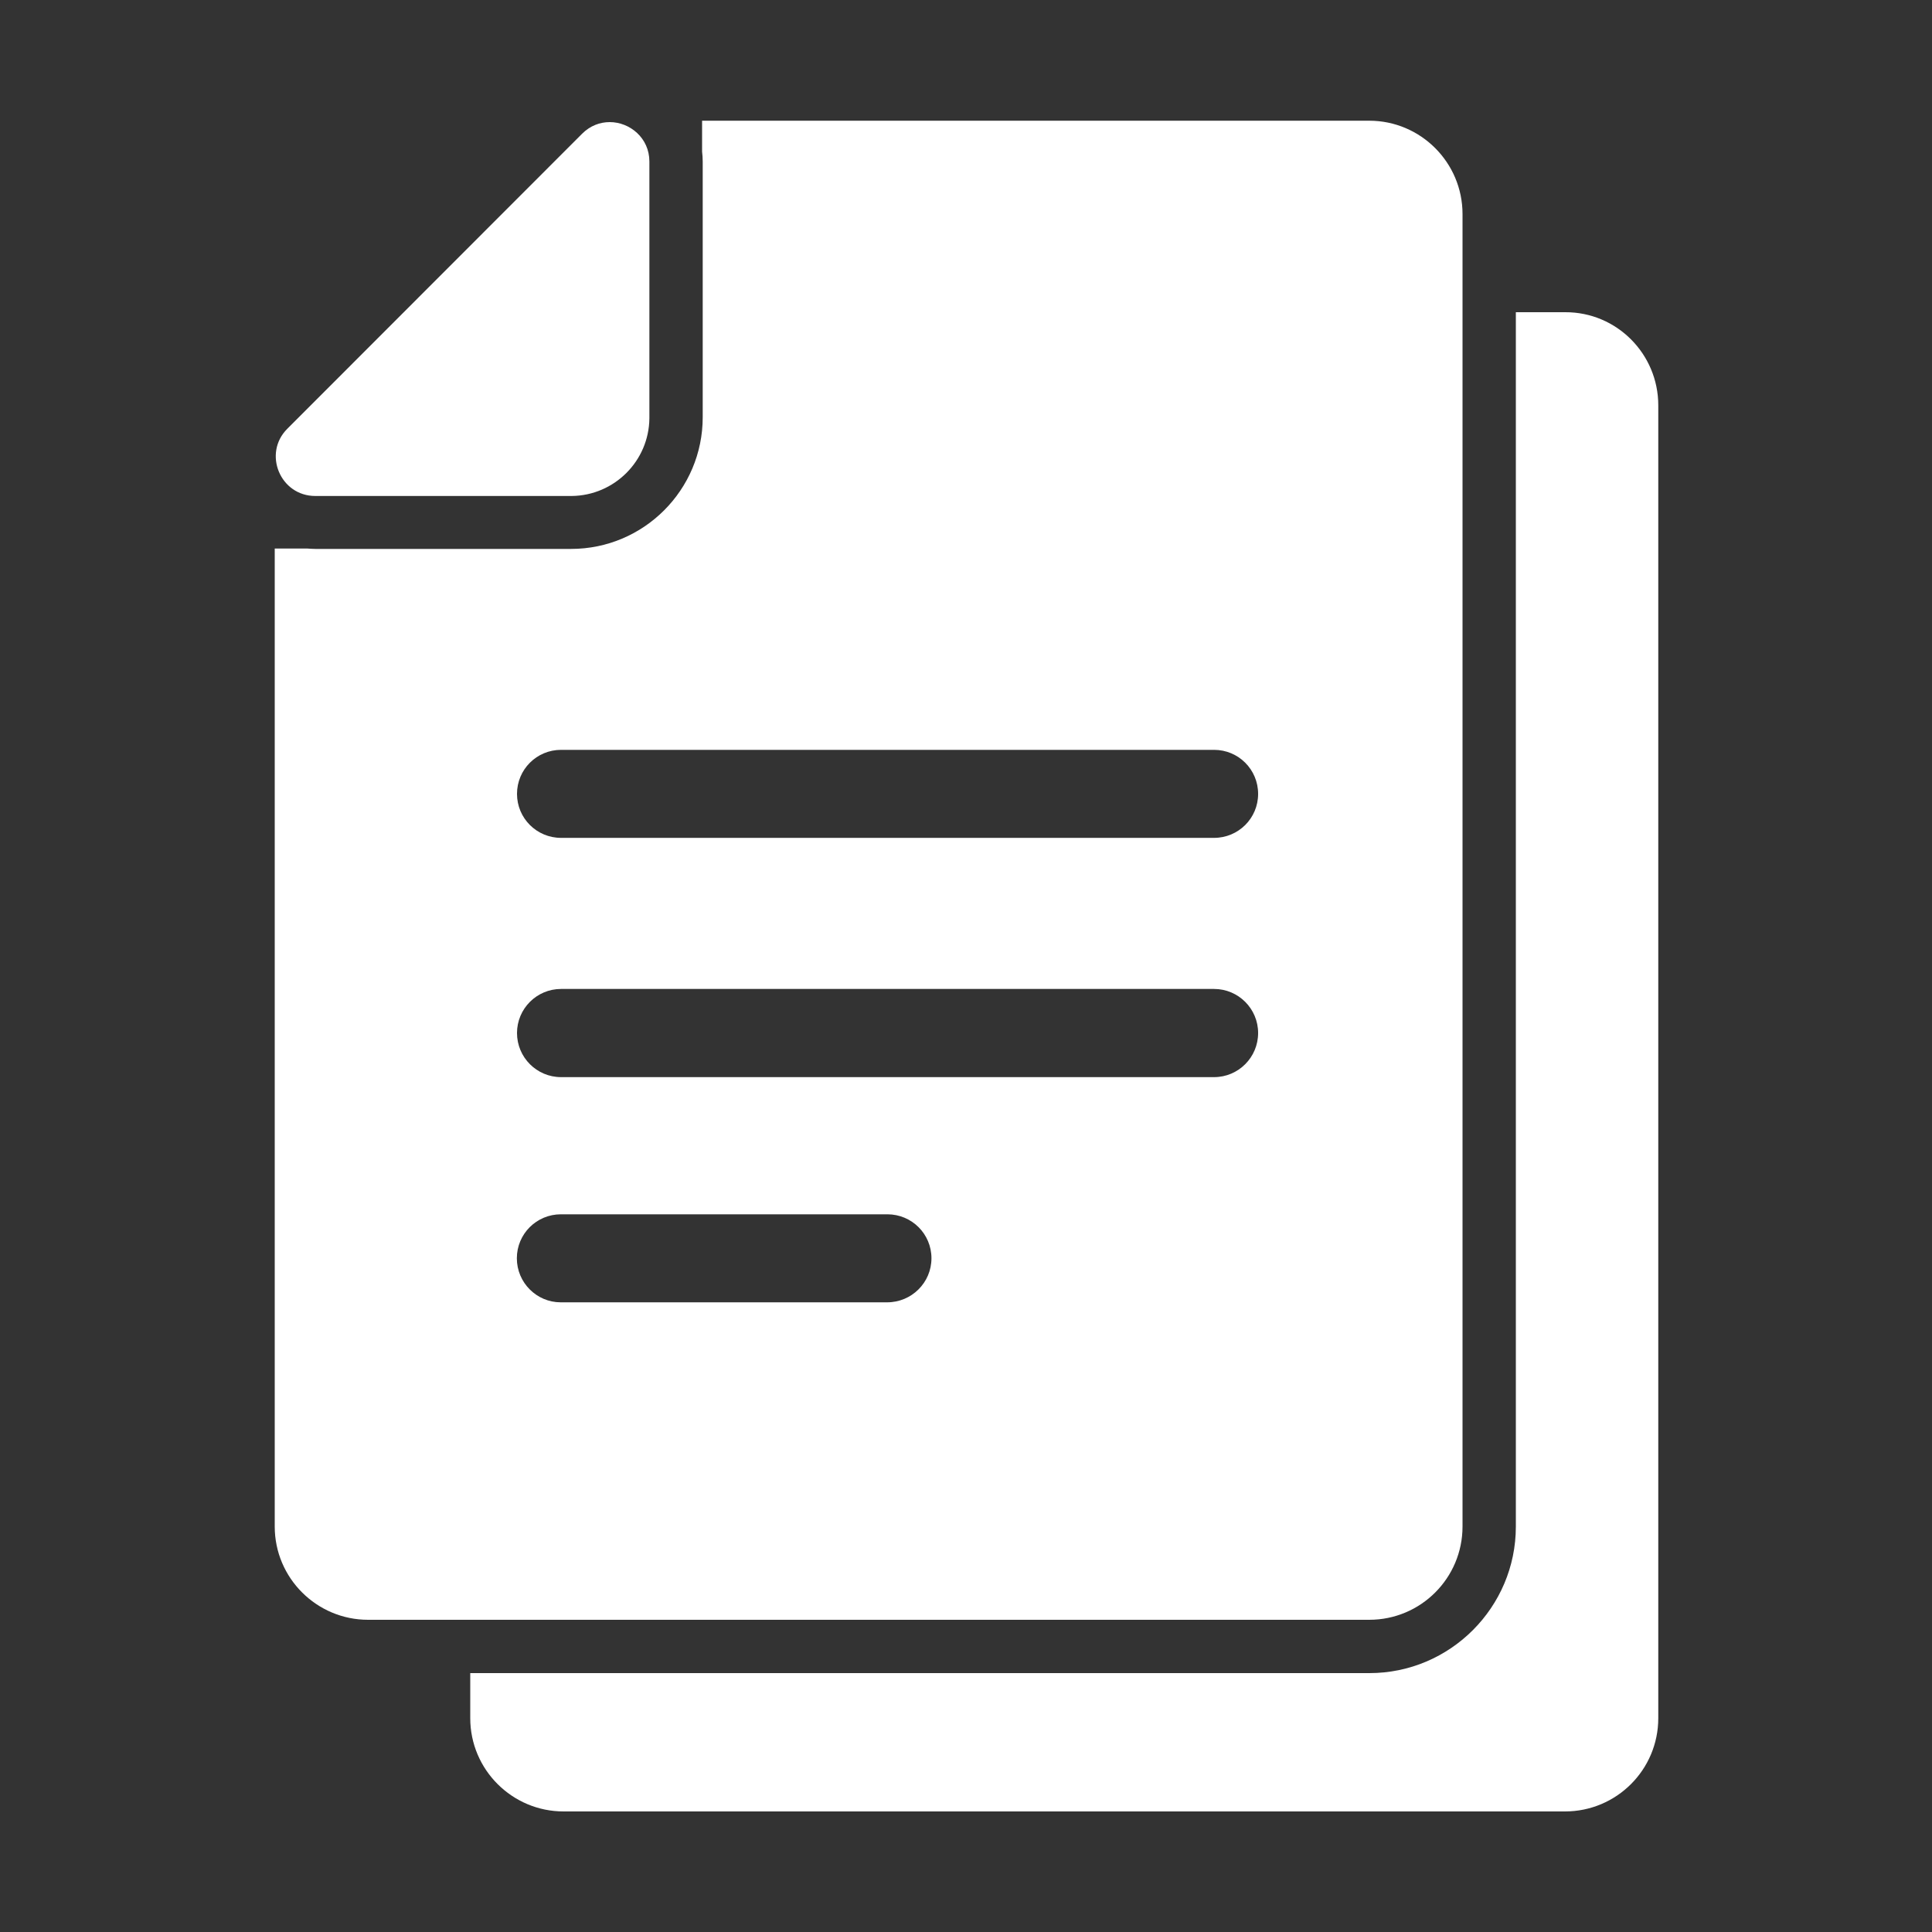 <svg width="25" height="25" viewBox="0 0 25 25" fill="none" xmlns="http://www.w3.org/2000/svg">
<rect x="0" y="0" width="25" height="25" fill="#333333" stroke="none"/>
<path d="M20.253 4.04H19.615V19.755C19.615 20.797 18.765 21.65 17.72 21.65H6.085V22.233C6.085 22.9 6.628 23.44 7.293 23.44H20.25C20.918 23.44 21.458 22.9 21.458 22.233V5.245C21.458 4.58 20.92 4.037 20.253 4.04ZM17.718 20.96C18.385 20.96 18.925 20.42 18.925 19.753V2.77C18.925 2.103 18.383 1.562 17.718 1.562H9.085V1.962C9.09 2.005 9.093 2.047 9.093 2.09V5.4C9.093 6.338 8.33 7.103 7.39 7.103H4.08C4.045 7.103 4.01 7.1 3.975 7.098H3.555V19.753C3.555 20.42 4.098 20.96 4.763 20.96H17.718ZM7.26 9.703H15.71C16.025 9.703 16.28 9.957 16.28 10.273C16.28 10.588 16.025 10.842 15.71 10.842H7.26C6.945 10.842 6.69 10.588 6.69 10.273C6.69 9.957 6.945 9.703 7.26 9.703ZM7.26 12.797H15.71C16.025 12.797 16.28 13.053 16.28 13.367C16.28 13.682 16.025 13.938 15.71 13.938H7.26C6.945 13.938 6.69 13.682 6.69 13.367C6.69 13.053 6.945 12.797 7.26 12.797ZM6.688 16.282C6.688 15.967 6.943 15.713 7.258 15.713H11.483C11.798 15.713 12.053 15.967 12.053 16.282C12.053 16.598 11.795 16.852 11.48 16.852H7.255C6.945 16.852 6.688 16.598 6.688 16.282ZM4.08 6.418H7.398C7.95 6.412 8.398 5.965 8.403 5.412V2.09C8.403 1.785 8.15 1.58 7.89 1.58C7.765 1.58 7.638 1.625 7.533 1.73L3.718 5.548C3.398 5.867 3.625 6.418 4.08 6.418Z" fill="white"/>
</svg>
